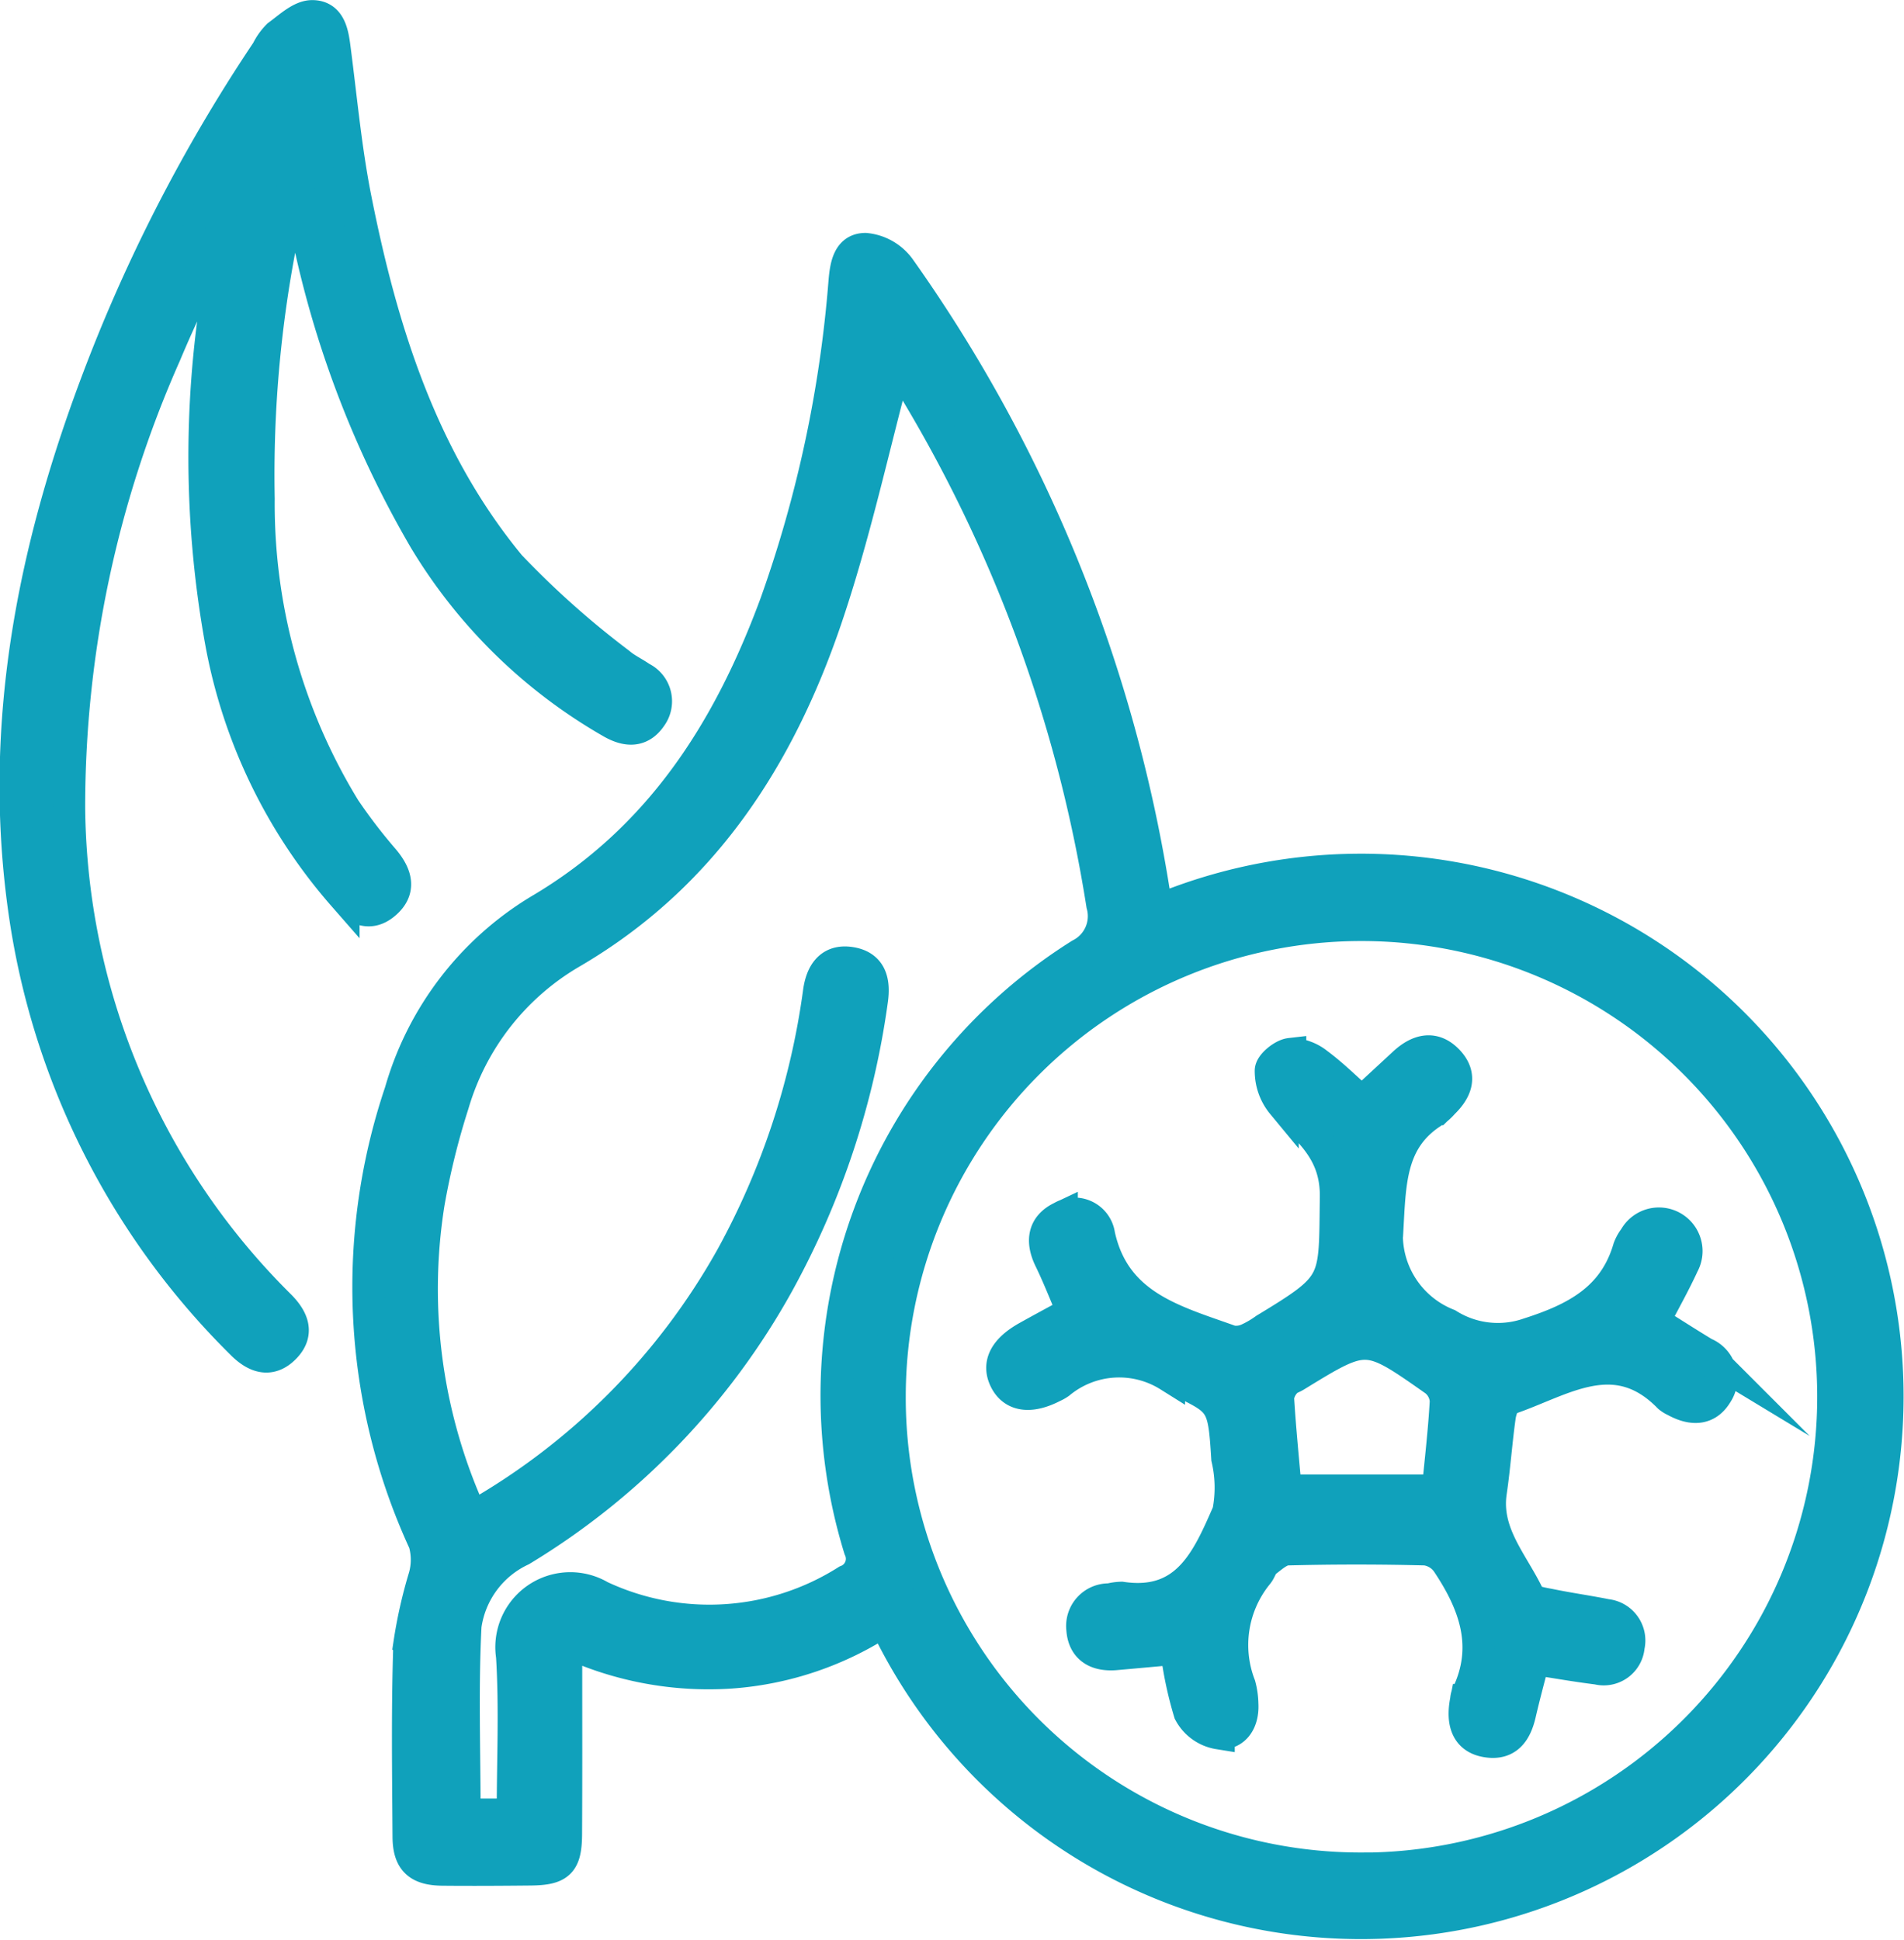 <svg xmlns="http://www.w3.org/2000/svg" width="59.105" height="60.212" viewBox="0 0 59.105 60.212"><defs><style>.a{fill:#10a1bb;stroke:#10a1bb;stroke-miterlimit:10;}</style></defs><g transform="translate(-1681.348 -1333.434)"><path class="a" d="M1717.284,1361.7a16.345,16.345,0,1,1-8.481,22.031,9.982,9.982,0,0,1-4.763,1.615,10.38,10.38,0,0,1-5.073-.944c-.019.319-.044.548-.045.777,0,1.726.005,3.453-.005,5.18-.005.894-.206,1.089-1.092,1.1-.912.009-1.825.015-2.738.006-.749-.007-1.049-.279-1.054-1.014-.013-2-.043-4,.025-5.993a14.593,14.593,0,0,1,.466-2.072,1.955,1.955,0,0,0,0-1.076,18.943,18.943,0,0,1-.744-13.983,9.7,9.7,0,0,1,4.308-5.636c3.746-2.205,5.884-5.576,7.338-9.512a38.679,38.679,0,0,0,2.141-10.015c.042-.472.119-1,.646-1a1.486,1.486,0,0,1,1.049.589,45.863,45.863,0,0,1,7.872,19.176C1717.168,1361.163,1717.225,1361.4,1717.284,1361.7Zm6.37,29.737a14.647,14.647,0,1,0-14.689-14.663A14.619,14.619,0,0,0,1723.654,1391.434Zm-27.653-10.9a21.071,21.071,0,0,0,8.06-8.085,23.674,23.674,0,0,0,2.714-8.236c.077-.545.33-.98.951-.894.655.09.771.572.686,1.165a25.366,25.366,0,0,1-2.916,8.787,22.277,22.277,0,0,1-7.968,8.273,3.062,3.062,0,0,0-1.732,2.35c-.1,1.936-.029,3.882-.029,5.862h1.5c0-1.674.079-3.3-.022-4.921a1.828,1.828,0,0,1,2.737-1.85,7.983,7.983,0,0,0,7.654-.483.737.737,0,0,0,.4-1,16.155,16.155,0,0,1,6.846-18.44,1.337,1.337,0,0,0,.686-1.552,44.355,44.355,0,0,0-6.183-16.58,1.363,1.363,0,0,0-.215-.264c-.717,2.66-1.3,5.39-2.195,8.013-1.461,4.273-3.813,7.929-7.854,10.3a8.068,8.068,0,0,0-3.711,4.723,23.1,23.1,0,0,0-.759,3.077A16.925,16.925,0,0,0,1696,1380.538Z"/><path class="a" d="M1690.493,1339.019a37.758,37.758,0,0,0-1.117,9.893,18.124,18.124,0,0,0,2.67,9.629,16.837,16.837,0,0,0,1.214,1.583c.384.46.533.929.03,1.355-.485.412-.918.153-1.28-.253a16.425,16.425,0,0,1-3.79-7.822,32.251,32.251,0,0,1,.077-11.982,1.745,1.745,0,0,0-.024-.915c-.6,1.308-1.245,2.6-1.8,3.927a34.635,34.635,0,0,0-2.981,14.069,22.03,22.03,0,0,0,6.543,15.467c.405.412.579.845.153,1.286-.456.471-.917.3-1.342-.133a23.493,23.493,0,0,1-6.7-13.145c-.934-6.135.317-11.96,2.573-17.629a50.155,50.155,0,0,1,4.923-9.333,1.8,1.8,0,0,1,.341-.479c.333-.241.7-.6,1.056-.6.567,0,.638.56.7,1.048.2,1.539.341,3.09.642,4.609.817,4.121,2.067,8.1,4.789,11.4a27.762,27.762,0,0,0,3.4,3.031c.2.175.458.29.679.447a.807.807,0,0,1,.309,1.2c-.318.475-.748.458-1.228.183a16.092,16.092,0,0,1-5.8-5.68,31.445,31.445,0,0,1-3.787-10.275c-.034-.169-.068-.338-.108-.506C1690.615,1339.322,1690.582,1339.256,1690.493,1339.019Z"/><path class="a" d="M1732.68,1374.458c.574.36,1.07.679,1.574.984a.842.842,0,0,1,.385,1.249c-.313.525-.8.489-1.293.217a.816.816,0,0,1-.188-.117c-1.683-1.719-3.339-.483-4.99.069-.136.046-.238.343-.266.536-.11.781-.163,1.57-.278,2.35-.192,1.3.7,2.211,1.187,3.258.072.153.426.2.659.246.578.119,1.165.2,1.744.317a.791.791,0,0,1,.689.969.773.773,0,0,1-.963.687c-.634-.078-1.263-.189-1.978-.3-.146.574-.3,1.135-.43,1.7s-.4.974-1.055.855c-.562-.1-.76-.544-.614-1.277a.6.6,0,0,1,.027-.145c.738-1.519.233-2.861-.62-4.132a.979.979,0,0,0-.666-.4q-2.145-.055-4.293,0c-.234.005-.477.23-.689.39-.109.082-.144.257-.237.37a3.49,3.49,0,0,0-.555,3.463,2.389,2.389,0,0,1,.082.585c.028.523-.23.941-.734.9a1.245,1.245,0,0,1-.9-.643,11.6,11.6,0,0,1-.415-1.984c-.653.059-1.263.115-1.872.169-.577.052-1-.166-1.042-.772a.823.823,0,0,1,.847-.921,1.641,1.641,0,0,1,.365-.052c2.058.306,2.693-1.236,3.319-2.661a3.974,3.974,0,0,0-.032-1.666c-.114-1.864-.16-1.776-1.814-2.569a2.909,2.909,0,0,0-3.4.225,1.1,1.1,0,0,1-.193.109c-.7.363-1.228.294-1.478-.193s-.034-.941.676-1.338c.449-.251.9-.493,1.419-.774-.245-.568-.455-1.113-.71-1.636-.274-.561-.214-1.039.359-1.31a.768.768,0,0,1,1.157.555c.486,2.218,2.357,2.671,4.1,3.3a.9.9,0,0,0,.546-.076,3.049,3.049,0,0,0,.509-.3c2.3-1.393,2.161-1.4,2.2-4.1.02-1.448-.851-2.067-1.655-2.9a1.594,1.594,0,0,1-.366-1.029c0-.182.373-.488.6-.514a1.353,1.353,0,0,1,.848.3c.471.349.89.767,1.376,1.2l1.318-1.22c.439-.4.916-.537,1.362-.059.429.46.244.905-.157,1.294a1.729,1.729,0,0,1-.271.251c-1.3.8-1.371,2.023-1.447,3.422a2.993,2.993,0,0,0,1.865,3.21,2.918,2.918,0,0,0,2.516.284c1.454-.465,2.65-1.085,3.107-2.654a1.24,1.24,0,0,1,.18-.322.853.853,0,0,1,1.5.819C1733.327,1373.261,1733.013,1373.817,1732.68,1374.458Zm-11.421,5.242h4.723c.093-.966.2-1.871.249-2.779a.87.87,0,0,0-.332-.638c-2.132-1.5-2.137-1.493-4.332-.148-.1.064-.242.1-.311.192a.883.883,0,0,0-.237.482C1721.077,1377.763,1721.173,1378.715,1721.259,1379.7Z"/></g></svg>